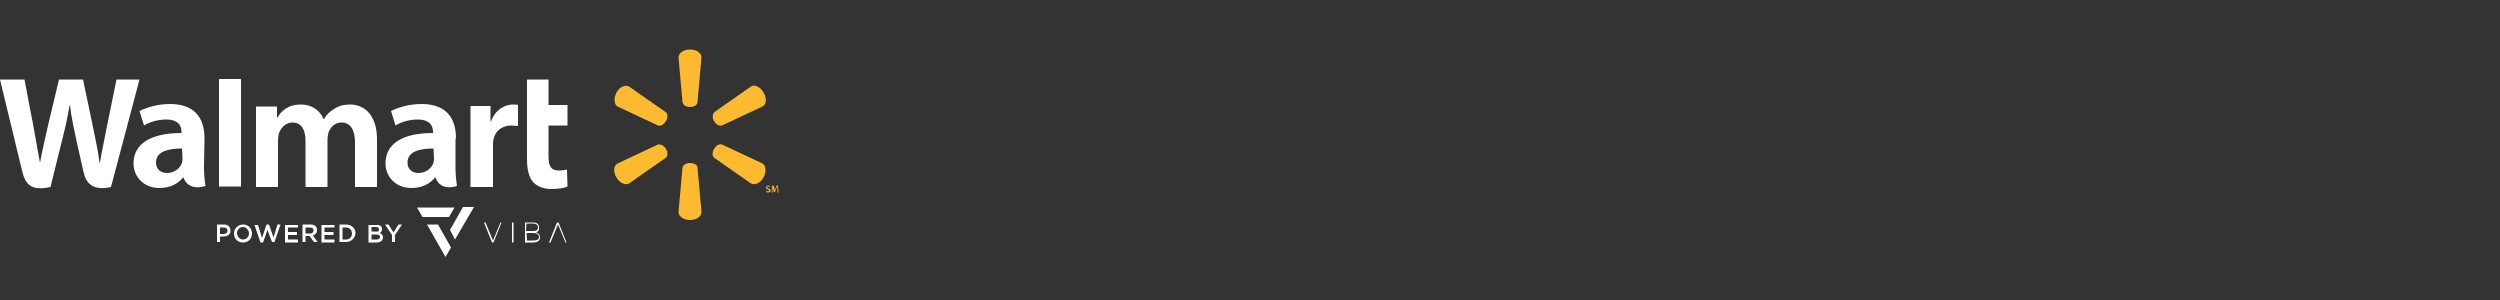 <?xml version="1.0" encoding="utf-8"?>
<!-- Generator: Adobe Illustrator 25.0.1, SVG Export Plug-In . SVG Version: 6.00 Build 0)  -->
<svg version="1.1" id="Layer_1" xmlns="http://www.w3.org/2000/svg" xmlns:xlink="http://www.w3.org/1999/xlink" x="0px" y="0px"
	 viewBox="0 0 500 60" style="enable-background:new 0 0 500 60;" xml:space="preserve">
<rect x="0" y="0" width="500" height="60" fill="#333333" stroke="none"/>
<style type="text/css">
	.st0{display:none;fill-rule:evenodd;clip-rule:evenodd;fill:#0071CE;}
	.st1{fill-rule:evenodd;clip-rule:evenodd;fill:#FFFFFF;}
	.st2{fill-rule:evenodd;clip-rule:evenodd;fill:#FCBA30;}
	.st3{fill:#FFFFFF;}
</style>
<rect class="st0" width="500" height="60"/>
<g>
	<g>
		<path class="st1" d="M90,46l2.6-4.6h2.2L91,47.9L90,46z M90.2,49.5l-2.6-4.6h-2.2l3.7,6.5L90.2,49.5z M84.5,43.4h5.3l1.1-1.9h-7.5
			L84.5,43.4z"/>
		<path class="st1" d="M100.1,44.5l-1.5,3.6l-1.5-3.6h-0.3l1.6,4h0.3l1.6-4H100.1z M113.1,48.5l-1.5-3.6l-1.5,3.6h-0.3l1.6-4h0.3
			l1.6,4H113.1z M105.3,46.6h1.4c0.5,0,1.1,0.2,1.1,0.8s-0.6,0.7-1.1,0.7h-1.3L105.3,46.6L105.3,46.6z M105.3,44.7h1.3
			c0.5,0,1,0.2,1,0.8s-0.5,0.7-1,0.7h-1.4L105.3,44.7L105.3,44.7z M106.7,44.5H105v4h1.6c0.7,0,1.4-0.2,1.4-1c0-0.5-0.3-0.9-0.8-1
			c0.4-0.1,0.7-0.5,0.6-0.9C107.9,44.8,107.3,44.5,106.7,44.5L106.7,44.5z M102.7,48.5v-4h-0.3v4H102.7z"/>
	</g>
	<g>
		<path class="st1" d="M86.8,31.6c0,0.3,0,0.6-0.1,0.9c-0.3,1.1-1.5,2.1-3,2.1c-1.2,0-2.2-0.7-2.2-2.1c0-2.2,2.4-2.8,5.2-2.8
			L86.8,31.6L86.8,31.6z M91.2,27.7c0-3.7-1.6-6.9-6.9-6.9c-2.7,0-4.9,0.8-6.1,1.4l0.9,2.9c1.1-0.7,2.8-1.2,4.4-1.2
			c2.7,0,3.1,1.5,3.1,2.5v0.2c-5.9,0-9.5,2-9.5,6.1c0,2.5,1.9,4.9,5.2,4.9c2,0,3.7-0.8,4.7-2.1h0.1c0,0,0.7,2.8,4.3,1.7
			c-0.2-1.2-0.3-2.4-0.3-3.9v-5.6H91.2z M0,15.9c0,0,3.8,15.7,4.4,18.2c0.7,3,2,4.1,5.7,3.3l2.4-9.7c0.6-2.4,1-4.1,1.4-6.6H14
			c0.3,2.5,0.7,4.2,1.2,6.6c0,0,1,4.4,1.5,6.7s1.9,3.8,5.5,3l5.7-21.5h-4.6l-1.9,9.3c-0.5,2.7-1,4.8-1.4,7.3h-0.1
			c-0.3-2.5-0.8-4.5-1.3-7.1l-2-9.5h-4.8l-2.2,9.2C9,27.9,8.4,30.2,8,32.6h0c-0.4-2.3-0.9-5.1-1.4-7.8c0,0-1.3-6.6-1.7-8.9L0,15.9
			L0,15.9z M36.5,31.6c0,0.3,0,0.6-0.1,0.9c-0.3,1.1-1.5,2.1-3,2.1c-1.2,0-2.2-0.7-2.2-2.1c0-2.2,2.4-2.8,5.2-2.8L36.5,31.6
			L36.5,31.6z M40.9,27.7c0-3.7-1.6-6.9-6.9-6.9c-2.7,0-4.9,0.8-6.1,1.4l0.9,2.9c1.1-0.7,2.8-1.2,4.4-1.2c2.7,0,3.1,1.5,3.1,2.5v0.2
			c-5.9,0-9.6,2-9.6,6.1c0,2.5,1.9,4.9,5.2,4.9c2,0,3.7-0.8,4.7-2.1h0.1c0,0,0.7,2.8,4.4,1.7c-0.2-1.2-0.3-2.4-0.3-3.9L40.9,27.7
			L40.9,27.7z M48.2,32.8v-17h-4.4v21.5h4.4V32.8L48.2,32.8z M105.4,15.9v15.9c0,2.2,0.4,3.7,1.3,4.7c0.8,0.8,2,1.3,3.6,1.3
			c1.3,0,2.6-0.2,3.2-0.5l-0.1-3.4c-0.4,0.1-1,0.2-1.7,0.2c-1.5,0-2-0.9-2-2.9v-6.1h3.8V21h-3.8v-5.1L105.4,15.9L105.4,15.9z
			 M94.1,21.2v16.2h4.5v-8.3c0-0.4,0-0.8,0.1-1.2c0.3-1.7,1.7-2.8,3.6-2.8c0.5,0,0.9,0.1,1.3,0.1V21c-0.3-0.1-0.6-0.1-1-0.1
			c-1.7,0-3.6,1.1-4.4,3.4h-0.1v-3.1L94.1,21.2L94.1,21.2z M51.2,21.2v16.2h4.4v-9.5c0-0.4,0.1-0.9,0.2-1.3c0.4-1,1.3-2.1,2.7-2.1
			c1.8,0,2.6,1.5,2.6,3.7v9.2h4.4v-9.6c0-0.4,0.1-0.9,0.2-1.3c0.4-1.1,1.3-2,2.6-2c1.8,0,2.7,1.5,2.7,4v8.9h4.4v-9.5
			c0-5-2.6-7-5.4-7c-1.3,0-2.3,0.3-3.2,0.9c-0.8,0.5-1.5,1.1-2,2h-0.1c-0.7-1.7-2.3-2.9-4.5-2.9c-2.7,0-4,1.4-4.7,2.6h-0.1v-2.2
			h-4.2V21.2z"/>
		<path class="st2" d="M138,21.4L138,21.4c-0.8,0-1.4-0.4-1.5-1l-0.8-8.9c0-0.9,1-1.6,2.3-1.6s2.3,0.7,2.3,1.6l-0.8,8.9
			C139.5,21,138.8,21.4,138,21.4L138,21.4z M133.2,24.2c0.4-0.7,0.4-1.5-0.1-1.8l-7.3-5.1c-0.8-0.4-1.9,0.1-2.5,1.2
			s-0.5,2.4,0.2,2.8l8.1,3.8C132.1,25.3,132.8,24.9,133.2,24.2L133.2,24.2L133.2,24.2z M142.8,24.2c0.4,0.7,1.1,1.1,1.6,0.9l8.1-3.8
			c0.8-0.4,0.9-1.7,0.2-2.8c-0.6-1.1-1.8-1.7-2.5-1.2l-7.3,5.1C142.5,22.8,142.4,23.5,142.8,24.2L142.8,24.2L142.8,24.2z M138,32.6
			L138,32.6c-0.8,0-1.4,0.4-1.5,0.9l-0.8,8.9c0,0.9,1,1.6,2.3,1.6s2.3-0.7,2.3-1.6l-0.8-8.9C139.5,33,138.8,32.6,138,32.6L138,32.6z
			 M142.8,29.8L142.8,29.8c-0.4,0.7-0.4,1.5,0.1,1.8l7.3,5.1c0.8,0.4,1.9-0.1,2.5-1.2c0.6-1.1,0.5-2.4-0.2-2.8l-8.1-3.8
			C143.9,28.7,143.2,29.1,142.8,29.8L142.8,29.8z M133.2,29.8L133.2,29.8c-0.4-0.7-1.1-1-1.6-0.9l-8.1,3.8c-0.8,0.4-0.9,1.7-0.2,2.8
			c0.6,1.1,1.8,1.6,2.5,1.2l7.3-5.1C133.6,31.2,133.6,30.5,133.2,29.8L133.2,29.8z M153.3,38.2l-0.1,0.2c0.1,0,0.2,0.1,0.4,0.1
			c0.4,0,0.5-0.2,0.5-0.4s-0.1-0.3-0.4-0.4c-0.2-0.1-0.3-0.1-0.3-0.2c0-0.1,0.1-0.2,0.2-0.2c0.1,0,0.2,0,0.3,0.1l0.1-0.2
			c-0.1,0-0.2-0.1-0.3-0.1c-0.3,0-0.5,0.2-0.5,0.4s0.1,0.3,0.4,0.4c0.2,0.1,0.2,0.1,0.2,0.2c0,0.1-0.1,0.2-0.3,0.2
			C153.5,38.3,153.4,38.2,153.3,38.2L153.3,38.2z M155.5,37.9v0.6h0.2l-0.1-1.4h-0.3l-0.2,0.6c-0.1,0.2-0.1,0.3-0.1,0.5l0,0
			c0-0.2-0.1-0.3-0.1-0.5l-0.2-0.6h-0.3l-0.1,1.4h0.2v-0.6c0-0.2,0-0.4,0-0.6l0,0c0,0.2,0.1,0.4,0.1,0.5l0.2,0.6h0.2l0.2-0.6
			c0.1-0.2,0.1-0.4,0.2-0.5l0,0C155.5,37.5,155.5,37.7,155.5,37.9L155.5,37.9z"/>
	</g>
	<g>
		<path class="st3" d="M44.7,47.3H44v1.1h-0.6v-3.5h1.4c0.8,0,1.3,0.5,1.3,1.2C46.1,46.9,45.5,47.3,44.7,47.3z M44.7,45.5H44v1.3
			h0.7c0.5,0,0.8-0.3,0.8-0.6C45.5,45.7,45.2,45.5,44.7,45.5z"/>
		<path class="st3" d="M48.6,48.5c-1.1,0-1.8-0.8-1.8-1.8s0.8-1.8,1.8-1.8c1.1,0,1.8,0.8,1.8,1.8S49.7,48.5,48.6,48.5z M48.6,45.4
			c-0.7,0-1.2,0.6-1.2,1.2s0.5,1.3,1.2,1.3c0.7,0,1.2-0.6,1.2-1.2S49.3,45.4,48.6,45.4z"/>
		<path class="st3" d="M53.3,44.9h0.5l0.9,2.6l0.8-2.6h0.6l-1.2,3.5h-0.5L53.5,46l-0.9,2.5h-0.5L50.9,45h0.7l0.8,2.6L53.3,44.9z"/>
		<path class="st3" d="M59.6,45.5h-2v0.9h1.8V47h-1.8v0.9h2v0.6H57V45h2.6V45.5z"/>
		<path class="st3" d="M62.8,48.4l-0.9-1.2h-0.8v1.2h-0.6v-3.5h1.6c0.8,0,1.3,0.4,1.3,1.1c0,0.6-0.3,0.9-0.8,1.1l0.9,1.3
			C63.5,48.4,62.8,48.4,62.8,48.4z M62,45.5h-0.9v1.2H62c0.4,0,0.7-0.2,0.7-0.6C62.7,45.7,62.5,45.5,62,45.5z"/>
		<path class="st3" d="M66.9,45.5h-2v0.9h1.8V47h-1.8v0.9h2v0.6h-2.6V45h2.6V45.5z"/>
		<path class="st3" d="M69.2,48.4h-1.3v-3.5h1.3c1.1,0,1.9,0.8,1.9,1.7S70.3,48.4,69.2,48.4z M69.2,45.5h-0.7v2.4h0.7
			c0.7,0,1.2-0.5,1.2-1.2C70.4,46,69.9,45.5,69.2,45.5z"/>
		<path class="st3" d="M76.4,45.8c0,0.4-0.2,0.7-0.5,0.8c0.4,0.1,0.7,0.4,0.7,0.9c0,0.6-0.5,1-1.3,1h-1.6V45h1.6
			C76,44.9,76.4,45.3,76.4,45.8z M75.8,45.9c0-0.3-0.2-0.5-0.6-0.5h-0.9v0.9h0.8C75.5,46.4,75.8,46.3,75.8,45.9z M76,47.4
			c0-0.3-0.2-0.5-0.7-0.5h-1v1h1C75.7,47.9,76,47.7,76,47.4z"/>
		<path class="st3" d="M79,48.4h-0.6V47L77,44.9h0.7l1,1.6l1-1.6h0.7L79,47V48.4z"/>
	</g>
</g>
</svg>
